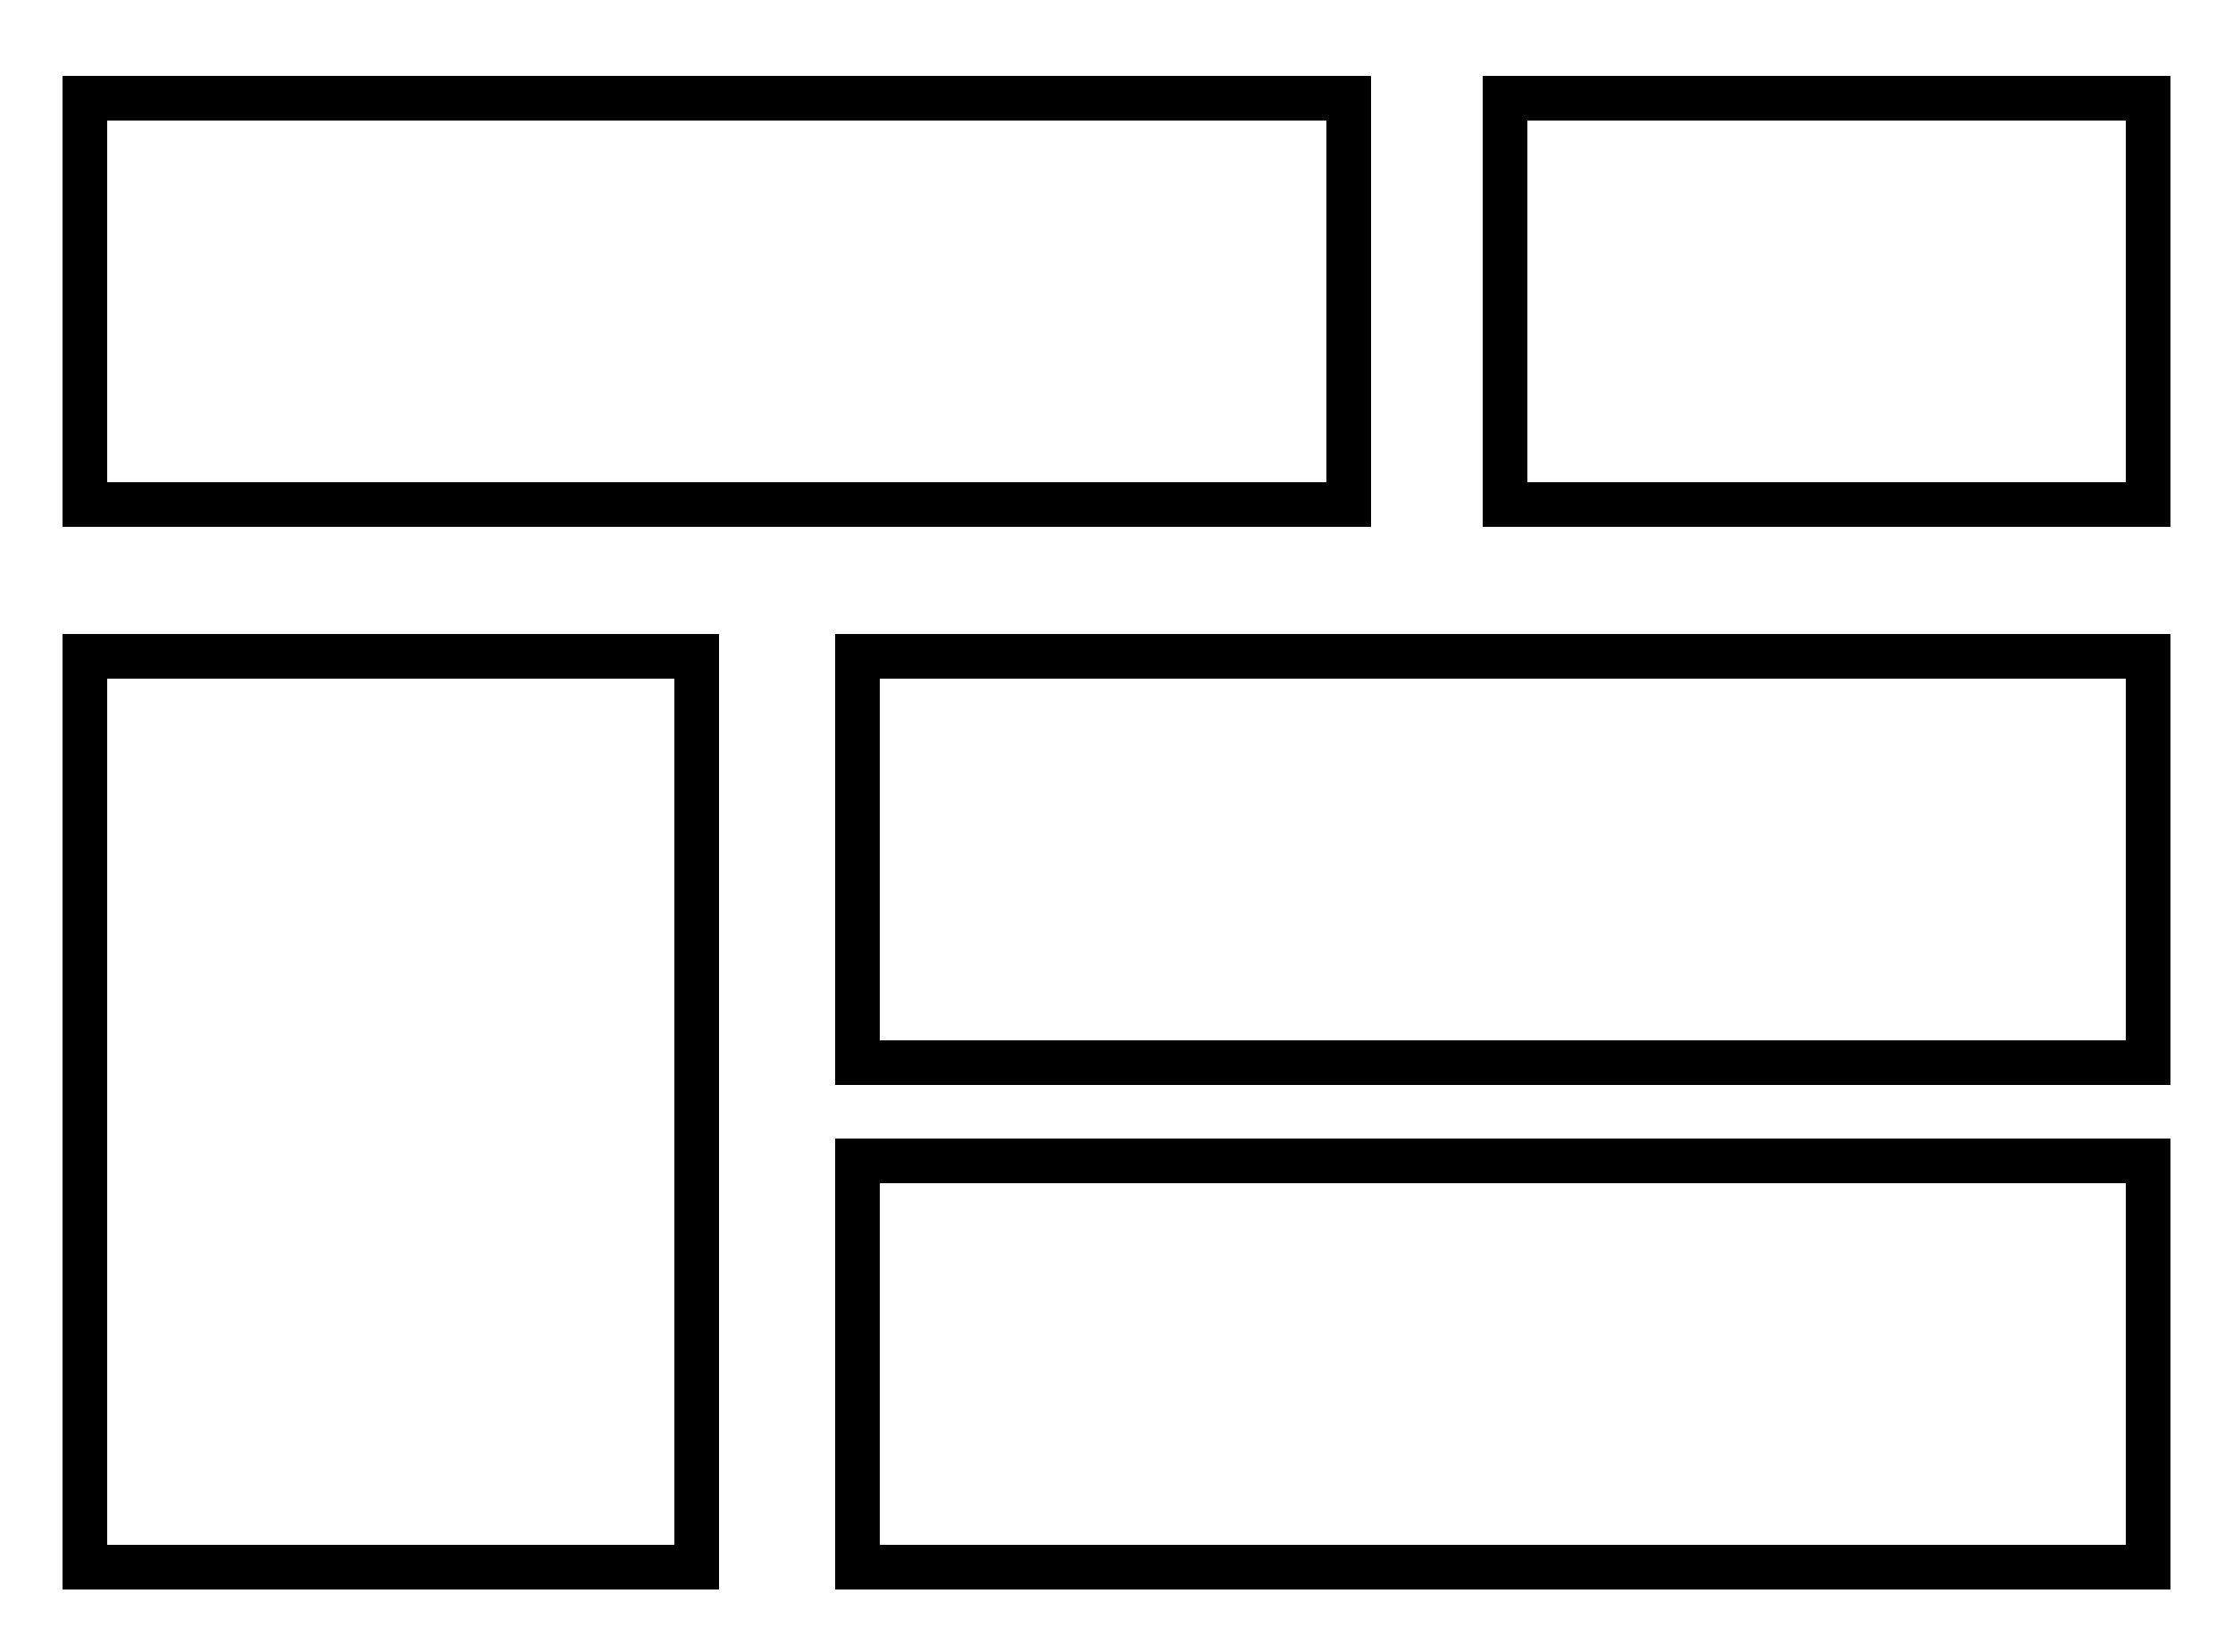 <?xml version="1.0" encoding="utf-8"?>
<!-- Generator: Adobe Illustrator 22.1.0, SVG Export Plug-In . SVG Version: 6.00 Build 0)  -->
<svg version="1.1" id="Layer_1" xmlns="http://www.w3.org/2000/svg" xmlns:xlink="http://www.w3.org/1999/xlink" x="0px" y="0px"
	 viewBox="0 0 50 37" style="enable-background:new 0 0 50 37;" xml:space="preserve">
<style type="text/css">
	.st0{fill:none;stroke:#000000;stroke-miterlimit:10;}
</style>
<rect x="1.9" y="2.2" class="st0" width="28.3" height="9.1"/>
<rect x="33.7" y="2.2" class="st0" width="14.4" height="9.1"/>
<rect x="19.2" y="14.7" class="st0" width="28.9" height="9.1"/>
<rect x="19.2" y="26" class="st0" width="28.9" height="9.1"/>
<rect x="1.9" y="14.7" class="st0" width="13.7" height="20.4"/>
</svg>
